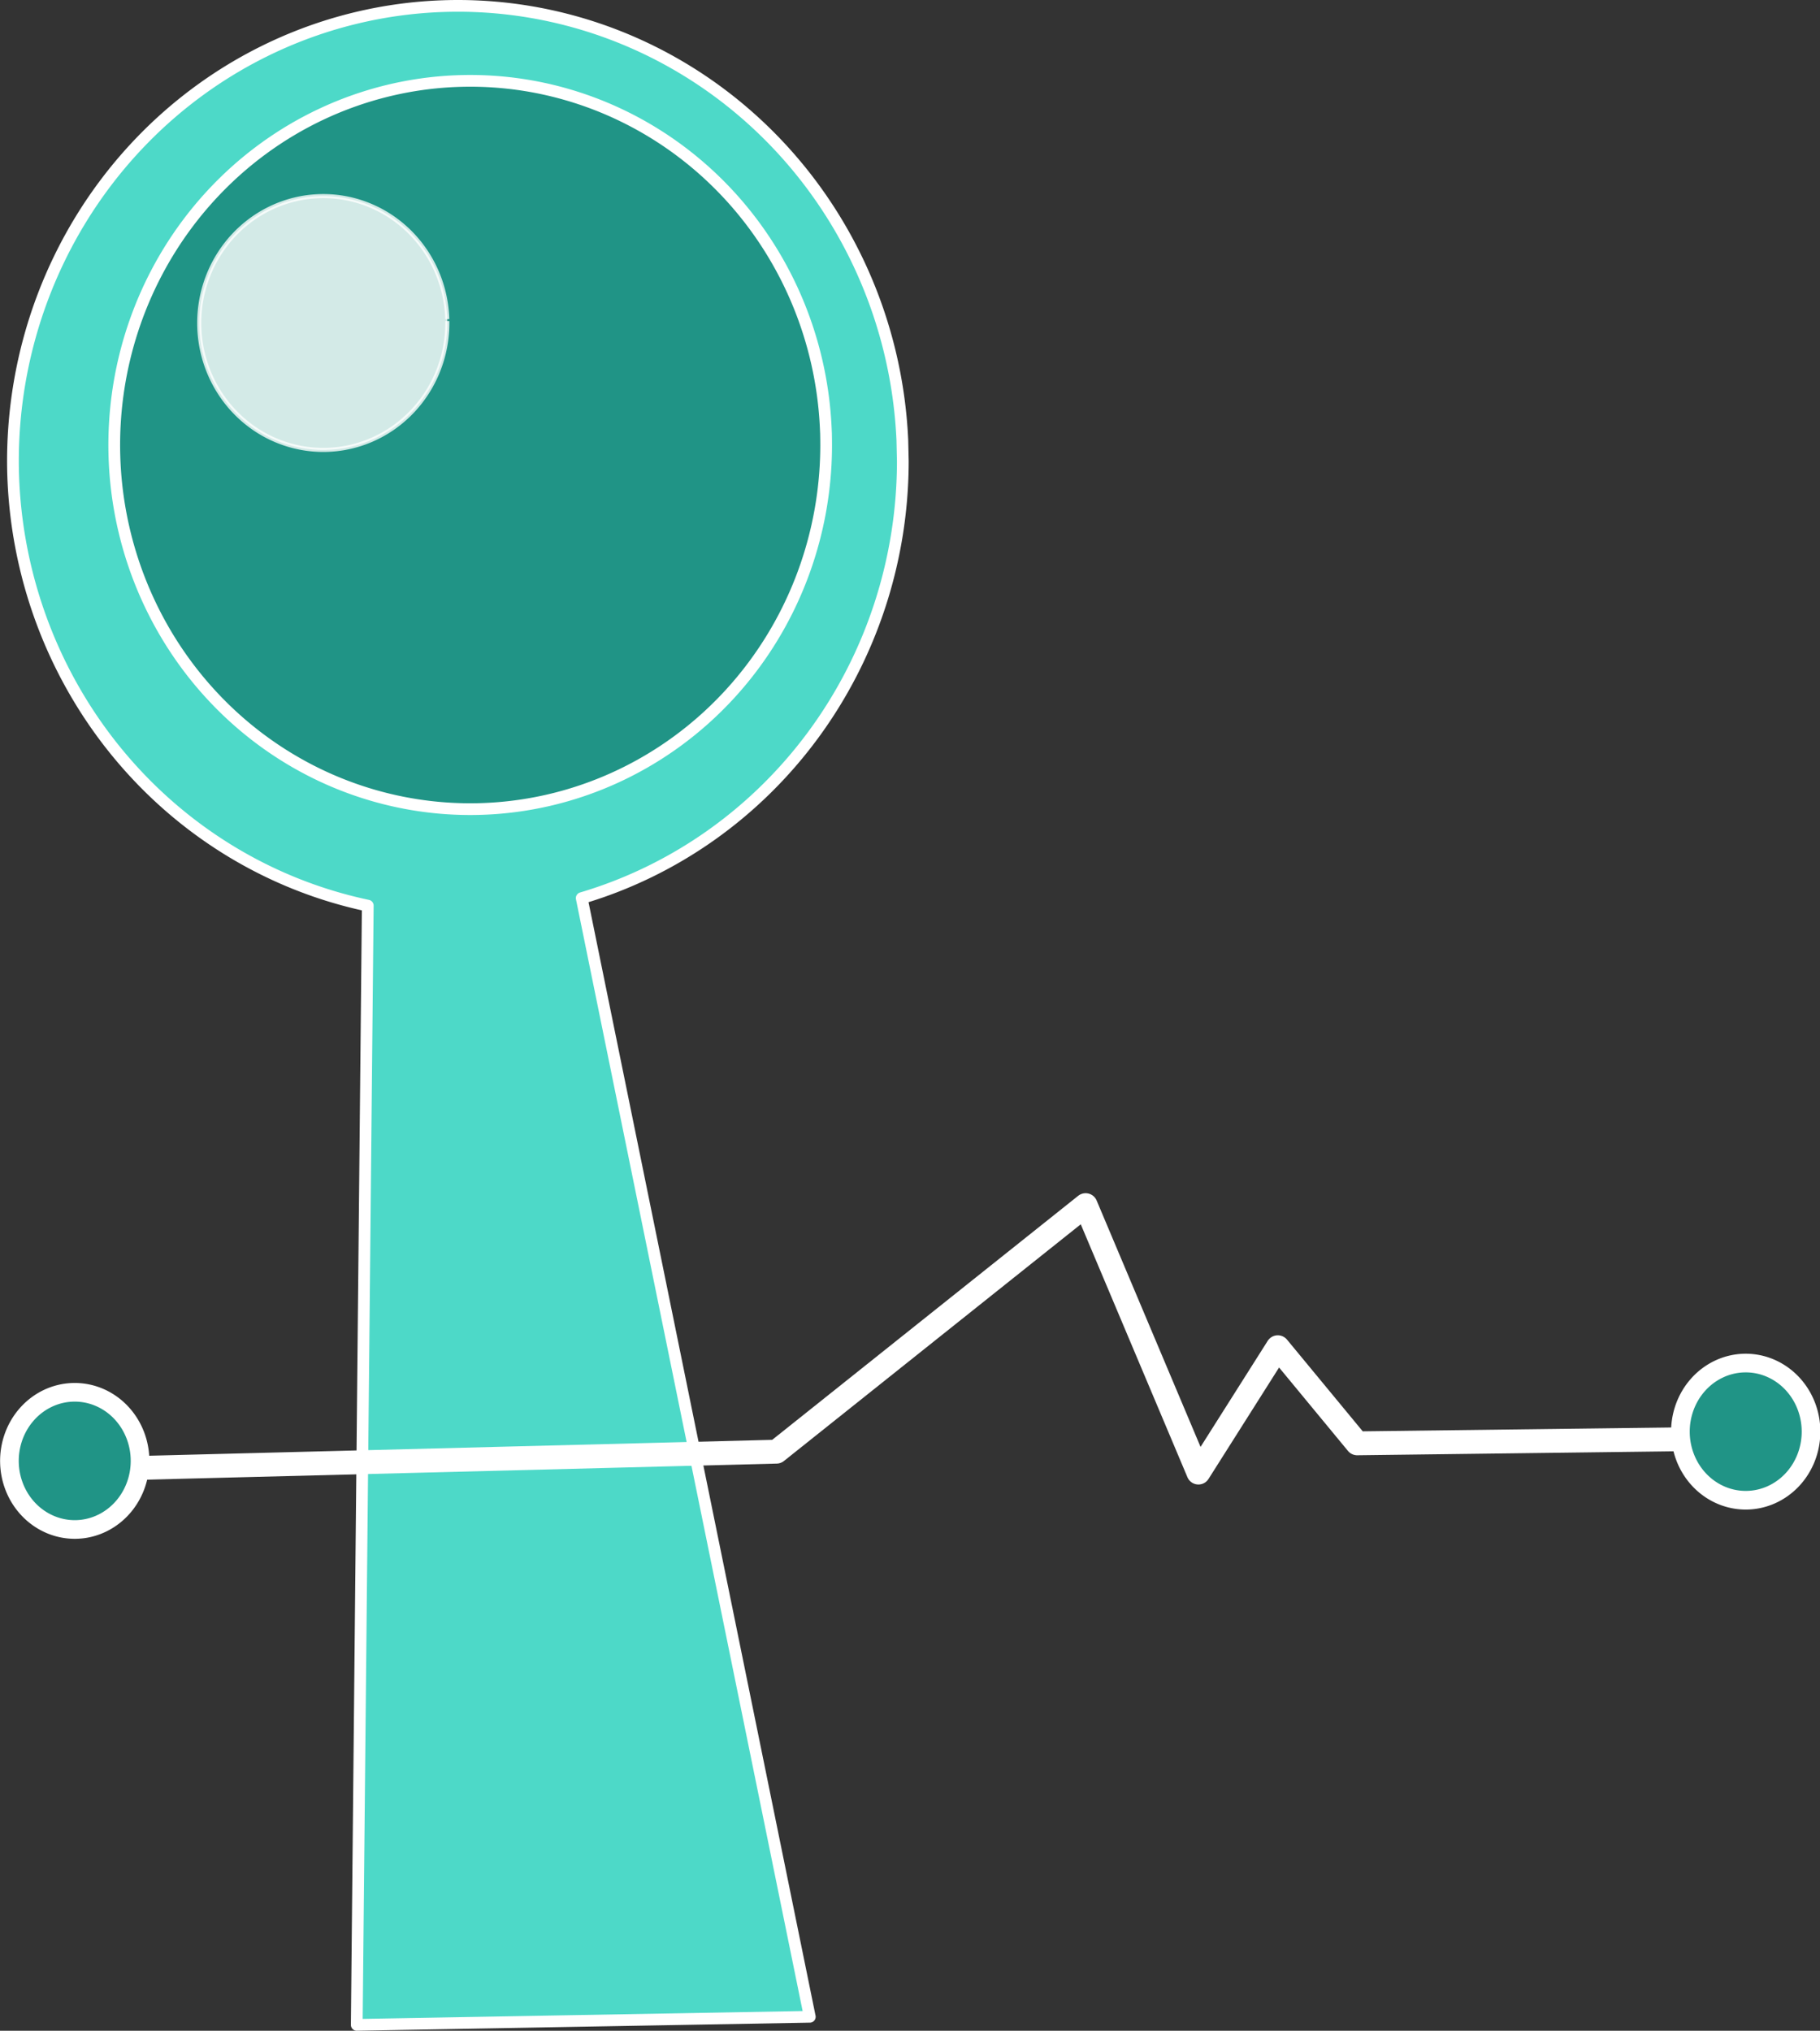 <?xml version="1.0" encoding="UTF-8" standalone="no"?>
<!-- Created with Inkscape (http://www.inkscape.org/) -->

<svg
   width="155.208mm"
   height="173.129mm"
   viewBox="0 0 155.208 173.129"
   version="1.1"
   id="svg1"
   xmlns="http://www.w3.org/2000/svg"
   xmlns:svg="http://www.w3.org/2000/svg">
  <rect x="0" y="0" width="155.208" height="173.129" fill="#333333" stroke="none"/>
  <defs
     id="defs1" />
  <g
     id="layer1"
     transform="translate(-45.574,-94.12)">
    <path
       id="path2"
       style="fill:#4dd9c8;stroke:#ffffff;stroke-width:1;stroke-linecap:square;stroke-linejoin:round;stroke-opacity:1"
       d="m 83.32,94.643 a 37.944,38.807 0 0 0 -36.632,39.671 37.944,38.807 0 0 0 30.249,37.015 l -0.939,95.419 38.634,-0.69 -19.45,-95.37 A 37.944,38.807 0 0 0 122.566,133.427 l -0.04,-1.775 A 37.944,38.807 0 0 0 83.32,94.643 Z" />
    <path
       style="fill:#209486;fill-opacity:1;stroke:#ffffff;stroke-width:1;stroke-linecap:square;stroke-linejoin:round;stroke-dasharray:none;stroke-opacity:1"
       id="path4"
       d="M 116.023,131.501 A 30.355,31.045 0 0 1 86.427,163.093 30.355,31.045 0 0 1 55.332,133.045 30.355,31.045 0 0 1 84.495,101.035 30.355,31.045 0 0 1 115.996,130.637" />
    <path
       style="fill:#ffffff;fill-opacity:0.803;stroke:#ffffff;stroke-width:0.348;stroke-linecap:square;stroke-linejoin:round;stroke-dasharray:none;stroke-opacity:0.803"
       id="path5"
       d="m 83.722,121.657 a 10.579,10.819 0 0 1 -10.458,10.819 10.579,10.819 0 0 1 -10.697,-10.571 10.579,10.819 0 0 1 10.213,-11.06 10.579,10.819 0 0 1 10.931,10.318" />
    <g
       id="g11"
       transform="matrix(1.538,0,0,1.538,-13.2,-107.45)">
      <path
         style="fill:none;fill-opacity:1;stroke:#ffffff;stroke-width:1.323;stroke-linecap:square;stroke-linejoin:round;stroke-dasharray:none;stroke-opacity:1"
         d="m 44.904,212.455 36.366,-0.927 17.141,-13.666 6.254,14.825 4.401,-6.949 4.401,5.328 18.531,-0.232"
         id="path9" />
      <path
         id="path10"
         style="fill:#209486;fill-opacity:1;stroke:#ffffff;stroke-width:1.034;stroke-linecap:square;stroke-linejoin:round;stroke-dasharray:none;stroke-opacity:1"
         d="m 134.887,206.618 a 3.621,3.803 0 0 0 -3.496,3.887 3.621,3.803 0 0 0 3.662,3.715 3.621,3.803 0 0 0 3.58,-3.802 l -0.004,-0.174 a 3.621,3.803 0 0 0 -3.742,-3.626 z m -92.653,1.621 a 3.621,3.803 0 0 0 -3.496,3.887 3.621,3.803 0 0 0 3.662,3.715 3.621,3.803 0 0 0 3.58,-3.802 l -0.004,-0.174 a 3.621,3.803 0 0 0 -3.742,-3.626 z" />
    </g>
  </g>
</svg>
